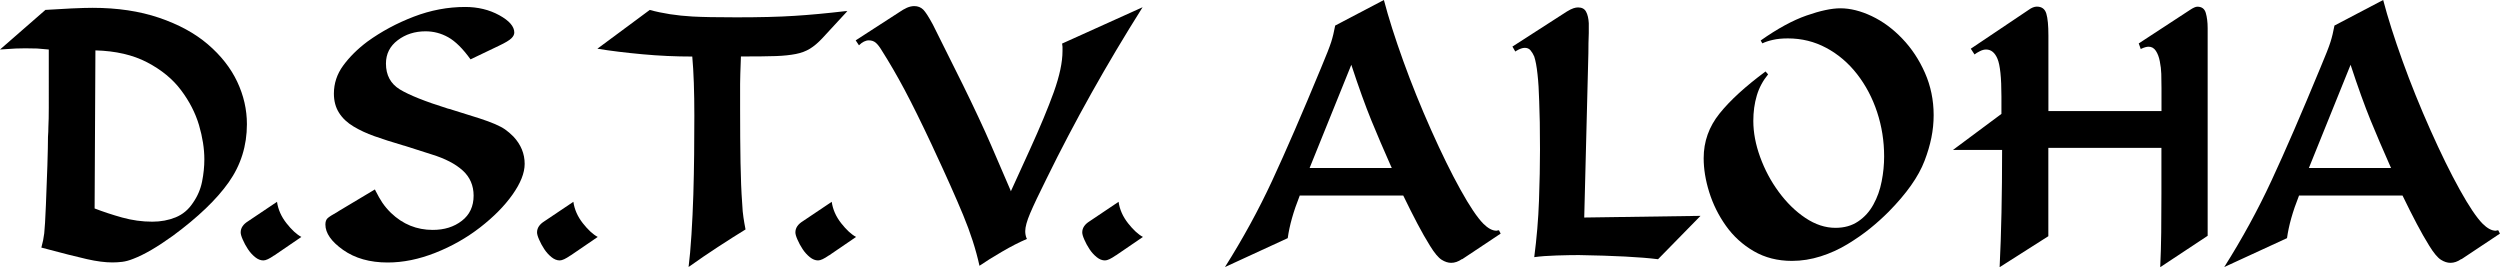 <?xml version="1.0" encoding="UTF-8"?>
<svg id="black" xmlns="http://www.w3.org/2000/svg" viewBox="0 0 373.62 39.91">
  <defs>
    <style>
      .cls-1 {
        fill: #000;
        stroke-width: 0px;
      }
    </style>
  </defs>
  <g id="text_dstvaloha-2" data-name="text_dstvaloha">
    <g>
      <path id="A" class="cls-1" d="M343.58,29.24c-.95,2.39-1.54,4.5-1.79,6.35l-9.38,4.32c2.67-4.23,5.03-8.54,7.06-12.92,2.04-4.38,4.47-10,7.31-16.87.78-1.85,1.29-3.14,1.51-3.86.23-.72.42-1.53.59-2.44L356.16,0c.7,2.67,1.67,5.72,2.9,9.13,1.23,3.41,2.62,6.85,4.16,10.3,1.54,3.45,3,6.43,4.38,8.91,1.38,2.49,2.52,4.18,3.42,5.09.7.7,1.36,1.05,1.97,1.05.04,0,.12-.02.25-.06h.12l.25.49-5.74,3.82h-.06c-.53.37-1.07.55-1.6.55-.45,0-.93-.15-1.42-.46-.49-.31-1.07-1-1.73-2.07-.62-.99-1.24-2.09-1.88-3.3-.64-1.21-1.35-2.62-2.13-4.23h-15.48ZM345.06,25.11h12.28l-.25-.56c-.99-2.22-1.92-4.41-2.81-6.57-.88-2.16-1.88-4.92-2.99-8.3l-6.23,15.42Z"/>
      <path id="H" class="cls-1" d="M291.89,22.39l7.22-5.37v-2.59c0-2.84-.2-4.72-.59-5.64-.39-.93-.96-1.39-1.7-1.39-.29,0-.6.08-.93.25-.33.16-.6.33-.8.49l-.56-.86,8.64-5.8c.45-.33.86-.49,1.23-.49.74,0,1.21.35,1.42,1.05.21.7.31,1.79.31,3.27v11.29h16.9v-3.45c0-.78-.01-1.48-.03-2.1-.02-.62-.09-1.24-.22-1.88-.12-.64-.32-1.16-.59-1.57-.27-.41-.63-.62-1.08-.62-.29,0-.66.1-1.11.31l-.06.06-.31-.86,7.65-5c.49-.33.86-.49,1.11-.49.66,0,1.08.31,1.26.93.18.62.28,1.38.28,2.28v31.03l-7.09,4.69c.08-1.73.13-3.45.15-5.18.02-1.73.03-3.64.03-5.74v-6.91h-16.9v13.2l-7.28,4.63c.25-5.02.37-10.86.37-17.52h-7.34Z"/>
      <path id="O" class="cls-1" d="M264.25,11.1c-.78.95-1.35,2-1.7,3.18-.35,1.17-.52,2.44-.52,3.79,0,1.73.34,3.53,1.02,5.4.68,1.87,1.6,3.61,2.78,5.21s2.5,2.9,3.98,3.89,2.98,1.48,4.5,1.48c1.32,0,2.45-.32,3.39-.96.95-.64,1.71-1.48,2.28-2.53.58-1.05.99-2.2,1.23-3.45.25-1.25.37-2.5.37-3.73,0-2.3-.35-4.51-1.05-6.63-.7-2.12-1.7-4.01-2.99-5.67-1.3-1.67-2.83-2.97-4.6-3.92-1.77-.95-3.68-1.42-5.74-1.42-.86,0-1.61.07-2.25.22-.64.14-1.16.32-1.57.52l-.25-.43c2.51-1.77,4.79-3.01,6.85-3.73,2.06-.72,3.74-1.08,5.06-1.08,1.48,0,3.04.39,4.69,1.17,1.64.78,3.17,1.9,4.56,3.36,1.4,1.46,2.53,3.17,3.39,5.12.86,1.95,1.3,4.06,1.3,6.32s-.45,4.45-1.36,6.82c-.9,2.37-2.69,4.9-5.37,7.62-.86.86-1.79,1.7-2.78,2.5s-2.11,1.58-3.36,2.34c-1.25.76-2.59,1.37-4.01,1.82s-2.85.68-4.29.68c-2.14,0-4.04-.48-5.71-1.45-1.67-.97-3.05-2.23-4.16-3.79-1.11-1.56-1.94-3.24-2.5-5.03-.56-1.79-.83-3.48-.83-5.09,0-2.47.79-4.69,2.37-6.66,1.58-1.97,3.88-4.07,6.88-6.29l.37.43Z"/>
      <path id="L" class="cls-1" d="M254.14,32.26l-6.35,6.48c-2.63-.33-6.58-.53-11.84-.62-.9,0-2,.02-3.3.06-1.3.04-2.42.12-3.36.25.37-2.84.61-5.65.71-8.45.1-2.8.15-5.35.15-7.65,0-3-.04-5.41-.12-7.22-.04-1.52-.12-2.86-.25-4.01-.12-1.15-.29-2.04-.49-2.65-.16-.37-.35-.68-.56-.93-.21-.25-.49-.37-.86-.37-.33,0-.74.14-1.23.43-.08.04-.14.08-.18.12l-.43-.74,8.14-5.24c.41-.25.74-.41.99-.49.25-.08.47-.12.68-.12.58,0,.98.22,1.2.65.23.43.36,1,.4,1.7v1.48c-.04.99-.06,2-.06,3.02l-.62,24.55,17.39-.25Z"/>
      <path id="A-2" data-name="A" class="cls-1" d="M194.24,29.24c-.95,2.39-1.54,4.5-1.79,6.35l-9.38,4.32c2.67-4.23,5.03-8.54,7.06-12.92s4.47-10,7.31-16.87c.78-1.85,1.28-3.14,1.51-3.86.23-.72.42-1.53.59-2.44L206.82,0c.7,2.67,1.67,5.72,2.9,9.13,1.23,3.41,2.62,6.85,4.16,10.3,1.54,3.45,3,6.43,4.38,8.91,1.38,2.49,2.52,4.18,3.42,5.09.7.7,1.36,1.05,1.97,1.05.04,0,.12-.02.25-.06h.12l.25.49-5.74,3.82h-.06c-.54.37-1.07.55-1.6.55-.45,0-.93-.15-1.42-.46-.49-.31-1.07-1-1.73-2.07-.62-.99-1.24-2.09-1.88-3.3-.64-1.21-1.35-2.62-2.13-4.23h-15.48ZM195.72,25.11h12.28l-.25-.56c-.99-2.22-1.92-4.41-2.81-6.57-.88-2.16-1.88-4.92-2.99-8.3l-6.23,15.42Z"/>
      <path id="_.4" data-name=".4" class="cls-1" d="M166.73,38.18c-.7.49-1.23.74-1.6.74-.41,0-.82-.16-1.23-.49-.41-.33-.77-.73-1.08-1.2-.31-.47-.57-.95-.77-1.42-.21-.47-.31-.83-.31-1.08,0-.66.37-1.21,1.11-1.67l4.32-2.9c.16,1.15.64,2.22,1.42,3.21.78.99,1.52,1.67,2.22,2.04l-4.07,2.78Z"/>
      <path id="V" class="cls-1" d="M170.74,1.11c-5.39,8.55-10.16,17.07-14.31,25.54-1.15,2.3-1.97,4.04-2.47,5.21s-.74,2.07-.74,2.68c0,.37.06.72.19,1.05.04.04.06.08.06.12-1.15.49-2.4,1.13-3.73,1.91-1.34.78-2.46,1.48-3.36,2.1-.53-2.43-1.35-4.96-2.44-7.59-1.09-2.63-2.54-5.88-4.35-9.75-.04-.08-.14-.31-.31-.68-1.6-3.41-2.97-6.18-4.1-8.3-1.13-2.12-2.27-4.08-3.42-5.89-.29-.49-.58-.86-.86-1.11-.29-.25-.64-.37-1.05-.37-.49,0-.99.25-1.48.74l-.49-.74,6.48-4.19c.41-.29.8-.51,1.17-.68.37-.16.74-.25,1.11-.25.53,0,.98.18,1.33.52.35.35.83,1.1,1.45,2.25,2.18,4.36,3.67,7.35,4.47,8.97.8,1.62,1.57,3.23,2.31,4.81.74,1.58,1.39,3.01,1.94,4.29.56,1.28,1.51,3.5,2.87,6.66.04.08.06.14.06.18l2.84-6.23c1.52-3.33,2.71-6.2,3.58-8.6.86-2.41,1.3-4.45,1.3-6.14v-.62c-.04-.21-.06-.37-.06-.49l12.03-5.43Z"/>
      <path id="_.3" data-name=".3" class="cls-1" d="M123.86,38.18c-.7.49-1.23.74-1.6.74-.41,0-.82-.16-1.23-.49-.41-.33-.77-.73-1.08-1.2-.31-.47-.57-.95-.77-1.42-.21-.47-.31-.83-.31-1.08,0-.66.37-1.21,1.11-1.67l4.32-2.9c.16,1.15.64,2.22,1.42,3.21.78.99,1.52,1.67,2.22,2.04l-4.07,2.78Z"/>
      <path id="T" class="cls-1" d="M97.09,1.48c1.93.53,4.07.86,6.41.99,1.44.08,3.62.12,6.54.12,3.49,0,6.38-.07,8.67-.22,2.28-.14,4.84-.38,7.68-.71h.25l-3.76,4.07c-.62.66-1.22,1.17-1.82,1.54-.6.37-1.31.64-2.13.8-.82.16-1.82.27-2.99.31-1.17.04-2.91.06-5.21.06-.08,2.1-.12,3.46-.12,4.1v3.67c0,3.08.02,5.79.06,8.11.04,2.32.12,4.35.25,6.08.04.86.1,1.56.19,2.1.08.53.18,1.13.31,1.79-1.28.78-2.65,1.66-4.13,2.62-1.48.97-2.94,1.96-4.38,2.99.16-1.28.31-2.89.43-4.84.12-1.95.22-3.95.28-5.98.06-2.04.1-4.04.12-6.01.02-1.97.03-3.89.03-5.74,0-3.62-.1-6.58-.31-8.88-2.47,0-4.95-.11-7.43-.34-2.49-.23-4.74-.5-6.75-.83l7.83-5.8Z"/>
      <path id="_.2" data-name=".2" class="cls-1" d="M85.25,38.18c-.7.49-1.23.74-1.6.74-.41,0-.82-.16-1.23-.49-.41-.33-.77-.73-1.08-1.2-.31-.47-.57-.95-.77-1.42-.21-.47-.31-.83-.31-1.08,0-.66.37-1.21,1.11-1.67l4.32-2.9c.16,1.15.64,2.22,1.42,3.21.78.99,1.52,1.67,2.22,2.04l-4.07,2.78Z"/>
      <path id="S" class="cls-1" d="M60.39,21.77c-1.81-.53-3.29-1.01-4.44-1.42-1.15-.41-2.19-.89-3.12-1.45-.93-.56-1.65-1.23-2.16-2.04-.51-.8-.77-1.76-.77-2.87,0-1.52.46-2.92,1.39-4.19.93-1.27,2.13-2.47,3.61-3.58,2.1-1.52,4.41-2.76,6.94-3.73,2.53-.97,5.09-1.45,7.68-1.45,1.89,0,3.59.41,5.09,1.23,1.5.82,2.25,1.69,2.25,2.59,0,.29-.14.58-.43.86-.29.29-.9.66-1.85,1.11l-4.26,2.04c-1.15-1.6-2.26-2.7-3.33-3.3-1.07-.6-2.2-.89-3.39-.89-1.6,0-2.99.44-4.16,1.33-1.17.88-1.76,2.05-1.76,3.49,0,1.73.69,3.01,2.07,3.86,1.38.84,3.77,1.8,7.19,2.87l.25.06c2.01.62,3.49,1.08,4.44,1.39.95.31,1.73.6,2.34.86.62.27,1.12.53,1.51.8.39.27.81.63,1.26,1.08,1.11,1.19,1.67,2.55,1.67,4.07,0,1.36-.61,2.89-1.82,4.6-1.21,1.71-2.83,3.34-4.84,4.9-2.02,1.56-4.25,2.83-6.69,3.79-2.45.97-4.82,1.45-7.12,1.45-2.67,0-4.89-.63-6.66-1.88-1.77-1.25-2.65-2.52-2.65-3.79,0-.41.1-.72.31-.93.21-.21.72-.53,1.54-.99l.18-.12,5.37-3.21c.04.08.08.16.12.25.33.66.66,1.23.99,1.73.33.49.76,1.01,1.3,1.54,1.77,1.69,3.84,2.53,6.23,2.53,1.73,0,3.18-.45,4.35-1.36,1.17-.9,1.76-2.16,1.76-3.76,0-1.52-.55-2.78-1.63-3.76-1.09-.99-2.64-1.79-4.66-2.41l-4.07-1.3Z"/>
      <path id="_.1" data-name=".1" class="cls-1" d="M40.96,38.18c-.7.49-1.23.74-1.6.74-.41,0-.82-.16-1.23-.49-.41-.33-.77-.73-1.08-1.2-.31-.47-.57-.95-.77-1.42-.21-.47-.31-.83-.31-1.08,0-.66.37-1.21,1.11-1.67l4.32-2.9c.16,1.15.64,2.22,1.42,3.21.78.99,1.52,1.67,2.22,2.04l-4.07,2.78Z"/>
      <path id="D" class="cls-1" d="M6.79,1.48c1.23-.08,2.53-.15,3.89-.22,1.36-.06,2.41-.09,3.15-.09,3.7,0,7.01.49,9.93,1.48,2.92.99,5.36,2.31,7.31,3.98,1.95,1.67,3.41,3.53,4.38,5.58.97,2.06,1.45,4.17,1.45,6.35,0,3.21-.9,6.1-2.71,8.67-1.81,2.57-4.59,5.23-8.33,7.99-2.34,1.69-4.32,2.84-5.92,3.45-.62.25-1.17.4-1.67.46-.49.06-.99.09-1.48.09-1.07,0-2.33-.16-3.79-.49-1.46-.33-3.73-.9-6.82-1.73.21-.74.35-1.45.43-2.13.08-.68.16-2.09.25-4.23.08-1.97.15-3.94.22-5.89.06-1.95.09-3.38.09-4.29.04-.53.06-1.03.06-1.48.04-.74.06-1.71.06-2.9V7.4c-.78-.08-1.36-.13-1.73-.15-.37-.02-.97-.03-1.79-.03-.95,0-1.89.04-2.84.12L0,7.4,6.79,1.48ZM14.13,31.15c1.27.49,2.65.95,4.13,1.36,1.48.41,2.98.62,4.5.62,1.27,0,2.44-.22,3.49-.65,1.05-.43,1.9-1.14,2.56-2.13.7-.99,1.16-2.06,1.39-3.21.23-1.15.34-2.26.34-3.33,0-1.6-.27-3.31-.8-5.12-.54-1.81-1.43-3.55-2.68-5.21-1.25-1.67-2.94-3.05-5.06-4.16-2.12-1.11-4.7-1.71-7.74-1.79l-.12,23.62Z"/>
    </g>
  </g>
</svg>